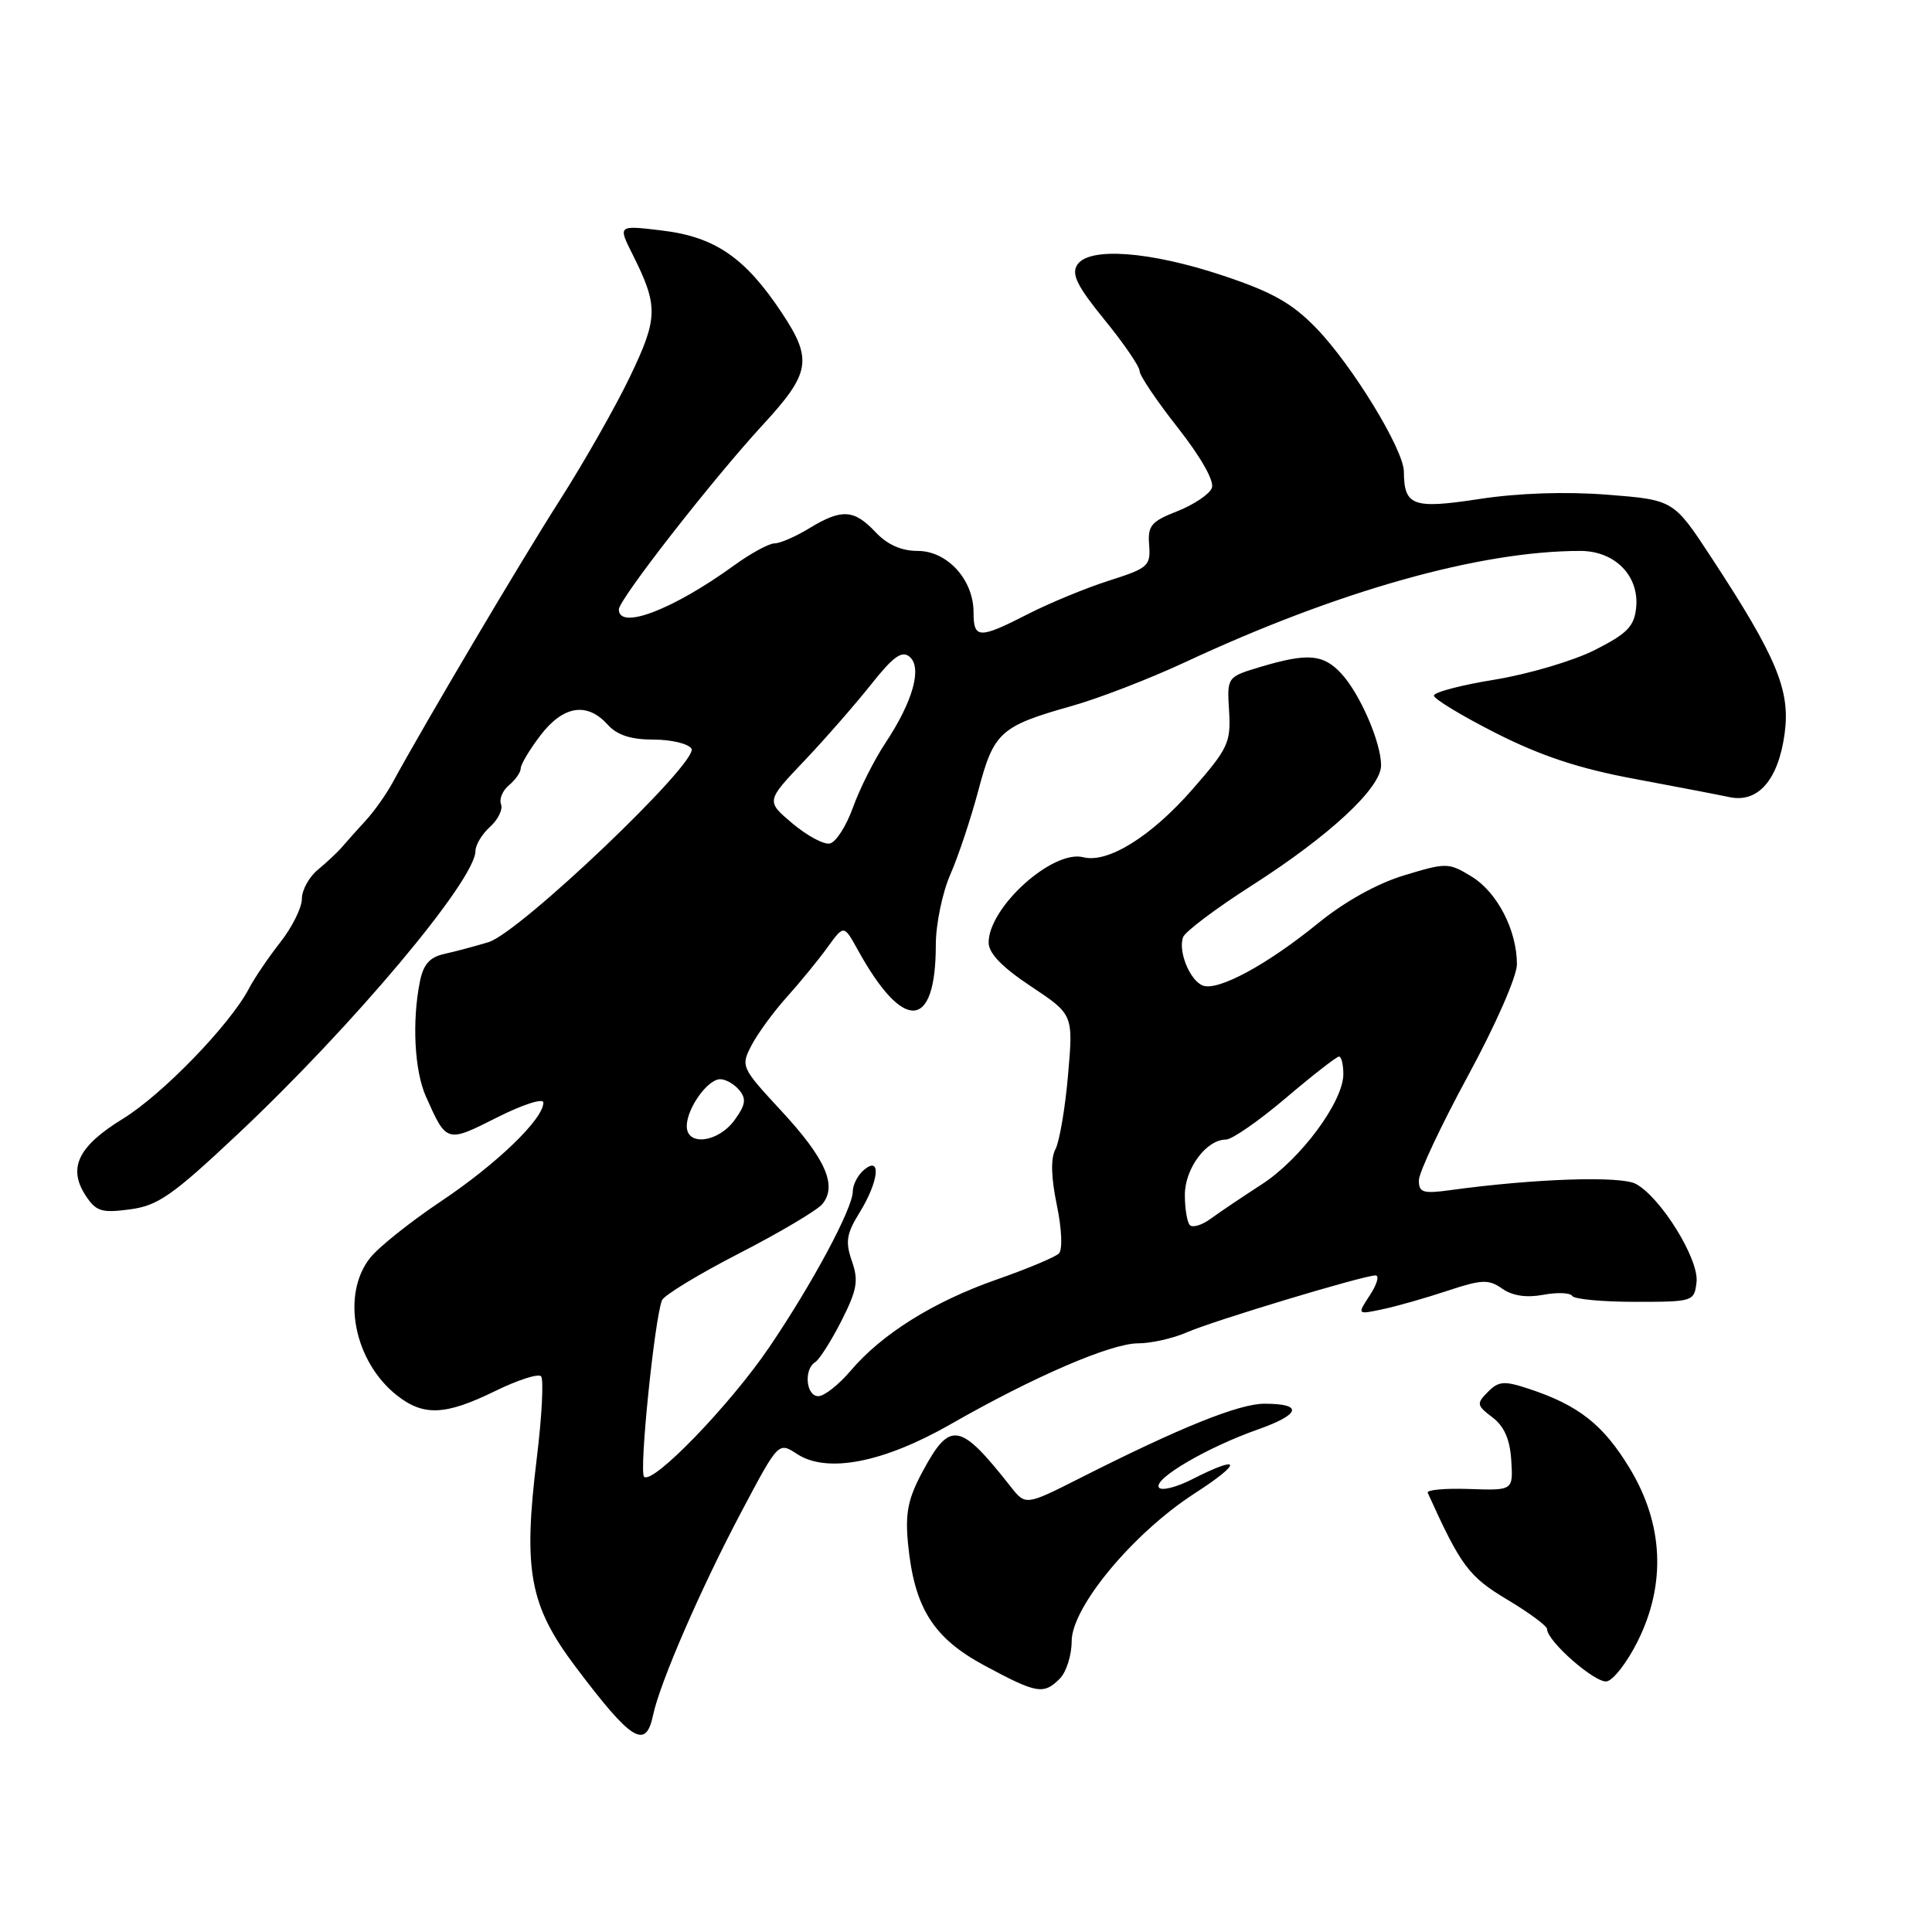 <?xml version="1.0" encoding="UTF-8" standalone="no"?>
<!DOCTYPE svg PUBLIC "-//W3C//DTD SVG 1.1//EN" "http://www.w3.org/Graphics/SVG/1.1/DTD/svg11.dtd" >
<svg xmlns="http://www.w3.org/2000/svg" xmlns:xlink="http://www.w3.org/1999/xlink" version="1.1" viewBox="0 0 256 256">
 <g >
 <path fill="currentColor"
d=" M 86.54 227.25 C 87.44 222.96 92.89 210.41 98.26 200.28 C 103.15 191.05 103.15 191.05 105.61 192.66 C 109.58 195.26 117.03 193.82 125.94 188.73 C 136.96 182.42 147.21 178.00 150.80 178.00 C 152.52 178.00 155.41 177.35 157.22 176.56 C 160.75 175.01 180.67 169.00 182.26 169.00 C 182.80 169.00 182.46 170.17 181.53 171.60 C 179.82 174.20 179.82 174.20 183.16 173.49 C 185.00 173.11 188.86 172.01 191.75 171.05 C 196.37 169.52 197.25 169.49 199.06 170.76 C 200.42 171.71 202.27 171.98 204.48 171.57 C 206.33 171.22 208.06 171.29 208.33 171.72 C 208.59 172.15 212.34 172.50 216.65 172.50 C 224.37 172.50 224.50 172.46 224.80 169.88 C 225.15 166.87 220.06 158.64 216.75 156.87 C 214.74 155.79 203.34 156.17 192.25 157.69 C 188.54 158.20 188.00 158.03 188.01 156.39 C 188.02 155.35 190.95 149.13 194.51 142.56 C 198.17 135.82 201.00 129.38 201.00 127.78 C 201.00 123.26 198.39 118.21 194.98 116.14 C 191.95 114.29 191.66 114.29 186.08 115.98 C 182.47 117.07 178.18 119.46 174.62 122.36 C 167.90 127.83 161.38 131.36 159.38 130.59 C 157.66 129.93 156.07 126.02 156.77 124.17 C 157.05 123.43 161.15 120.35 165.89 117.32 C 176.22 110.71 183.00 104.40 183.00 101.41 C 183.00 98.38 180.21 91.93 177.73 89.25 C 175.34 86.67 173.29 86.50 167.04 88.36 C 162.58 89.70 162.58 89.70 162.86 94.21 C 163.11 98.39 162.74 99.18 157.99 104.61 C 152.54 110.84 146.78 114.42 143.55 113.59 C 139.51 112.54 131.00 120.21 131.00 124.89 C 131.00 126.32 132.78 128.16 136.61 130.70 C 142.22 134.43 142.22 134.43 141.52 142.45 C 141.14 146.86 140.38 151.28 139.85 152.28 C 139.21 153.48 139.27 155.98 140.03 159.65 C 140.70 162.85 140.81 165.59 140.31 166.09 C 139.82 166.58 136.11 168.13 132.05 169.55 C 123.70 172.47 116.82 176.77 112.68 181.67 C 111.12 183.50 109.21 185.00 108.43 185.00 C 106.80 185.00 106.48 181.44 108.02 180.49 C 108.58 180.14 110.14 177.68 111.50 175.01 C 113.57 170.91 113.79 169.69 112.88 167.10 C 111.99 164.53 112.16 163.48 113.91 160.65 C 116.45 156.53 116.81 153.08 114.50 155.00 C 113.67 155.68 113.00 156.98 113.00 157.87 C 112.99 160.12 107.64 170.10 101.94 178.50 C 96.73 186.18 86.46 196.80 85.34 195.67 C 84.67 195.00 86.71 174.92 87.71 172.30 C 87.97 171.64 92.57 168.84 97.94 166.08 C 103.31 163.32 108.27 160.38 108.96 159.55 C 110.97 157.12 109.41 153.55 103.55 147.22 C 98.21 141.46 98.14 141.29 99.57 138.53 C 100.38 136.97 102.49 134.08 104.27 132.10 C 106.05 130.12 108.47 127.16 109.66 125.51 C 111.82 122.53 111.82 122.53 113.66 125.86 C 119.71 136.83 124.00 136.56 124.00 125.19 C 124.00 122.48 124.87 118.28 125.92 115.88 C 126.98 113.47 128.65 108.45 129.64 104.72 C 131.68 97.00 132.55 96.22 142.00 93.55 C 145.57 92.55 152.32 89.94 157.00 87.76 C 177.30 78.29 196.10 73.00 209.40 73.00 C 213.97 73.00 217.21 76.28 216.80 80.49 C 216.55 83.00 215.64 83.94 211.34 86.12 C 208.50 87.56 202.54 89.32 198.09 90.05 C 193.64 90.77 190.00 91.72 190.00 92.17 C 190.00 92.61 193.71 94.86 198.25 97.16 C 204.20 100.17 209.28 101.85 216.50 103.19 C 222.00 104.22 227.69 105.31 229.15 105.62 C 232.94 106.44 235.63 103.36 236.47 97.23 C 237.26 91.48 235.44 87.10 226.76 73.87 C 221.76 66.24 221.76 66.24 212.98 65.55 C 207.45 65.12 201.18 65.33 196.02 66.12 C 187.20 67.47 186.05 67.05 186.02 62.48 C 185.99 59.56 179.19 48.42 174.42 43.49 C 171.21 40.17 168.59 38.70 162.06 36.52 C 152.36 33.29 144.29 32.69 142.74 35.09 C 141.94 36.33 142.72 37.91 146.36 42.38 C 148.91 45.51 151.00 48.56 151.00 49.16 C 151.00 49.75 153.28 53.14 156.08 56.69 C 159.13 60.58 160.93 63.75 160.58 64.66 C 160.26 65.48 158.21 66.86 156.02 67.73 C 152.52 69.10 152.06 69.65 152.27 72.23 C 152.48 74.98 152.13 75.29 147.00 76.92 C 143.97 77.88 139.15 79.87 136.28 81.33 C 129.72 84.69 129.00 84.67 129.00 81.13 C 129.00 76.82 125.53 73.00 121.60 73.00 C 119.42 73.00 117.57 72.17 116.00 70.50 C 113.16 67.48 111.52 67.39 107.23 70.00 C 105.43 71.10 103.36 72.00 102.63 72.00 C 101.90 72.00 99.49 73.31 97.27 74.92 C 89.15 80.80 82.00 83.53 82.00 80.75 C 82.01 79.43 94.38 63.57 101.07 56.30 C 107.40 49.44 107.71 47.64 103.58 41.43 C 98.73 34.12 94.73 31.38 87.69 30.54 C 81.88 29.84 81.88 29.84 83.80 33.67 C 87.25 40.55 87.22 42.10 83.48 49.90 C 81.57 53.89 77.37 61.28 74.15 66.32 C 69.00 74.38 56.26 95.91 52.00 103.74 C 51.17 105.26 49.60 107.48 48.50 108.68 C 47.40 109.88 45.99 111.45 45.37 112.18 C 44.75 112.91 43.29 114.28 42.12 115.24 C 40.96 116.20 40.00 117.93 40.00 119.10 C 40.00 120.26 38.72 122.85 37.14 124.86 C 35.57 126.86 33.70 129.62 32.98 131.00 C 30.47 135.79 21.48 145.07 16.24 148.27 C 10.35 151.89 8.96 154.76 11.35 158.42 C 12.73 160.52 13.46 160.75 17.21 160.25 C 20.93 159.76 22.84 158.42 31.50 150.28 C 46.77 135.93 63.00 116.60 63.00 112.76 C 63.00 111.96 63.87 110.52 64.93 109.56 C 66.00 108.60 66.65 107.25 66.39 106.57 C 66.12 105.88 66.60 104.74 67.45 104.04 C 68.30 103.33 69.00 102.33 69.00 101.81 C 69.00 101.29 70.18 99.32 71.62 97.43 C 74.62 93.50 77.78 92.99 80.50 96.00 C 81.77 97.41 83.58 98.00 86.60 98.00 C 88.95 98.00 91.21 98.54 91.62 99.20 C 92.67 100.90 68.90 123.57 64.73 124.84 C 62.95 125.38 60.32 126.08 58.88 126.40 C 56.93 126.83 56.09 127.78 55.63 130.11 C 54.58 135.37 54.92 141.89 56.43 145.28 C 59.18 151.46 59.16 151.45 65.86 148.07 C 69.27 146.35 72.00 145.47 72.00 146.10 C 72.00 148.28 65.85 154.21 58.49 159.14 C 54.41 161.87 50.15 165.26 49.03 166.69 C 45.17 171.59 46.91 180.42 52.61 184.91 C 56.13 187.67 59.01 187.55 65.57 184.34 C 68.56 182.87 71.31 181.98 71.69 182.36 C 72.06 182.73 71.81 187.65 71.12 193.28 C 69.30 208.15 70.17 212.77 76.28 220.88 C 83.70 230.73 85.57 231.89 86.54 227.25 Z  M 140.43 222.43 C 141.29 221.56 142.00 219.34 142.00 217.48 C 142.00 212.95 150.13 203.17 158.27 197.90 C 164.68 193.76 164.53 192.67 158.01 195.99 C 155.87 197.09 153.86 197.58 153.55 197.09 C 152.85 195.94 159.96 191.78 166.68 189.41 C 172.36 187.40 172.72 186.00 167.55 186.00 C 164.17 186.00 156.38 189.14 143.20 195.81 C 135.90 199.50 135.90 199.50 133.93 197.00 C 127.17 188.42 125.90 188.20 122.24 195.00 C 120.30 198.62 119.93 200.49 120.32 204.57 C 121.15 213.07 123.66 217.05 130.50 220.72 C 137.39 224.42 138.28 224.58 140.43 222.43 Z  M 216.99 217.50 C 220.79 209.89 220.42 201.95 215.94 194.55 C 212.44 188.77 209.17 186.20 202.57 184.02 C 199.30 182.94 198.57 183.00 197.15 184.44 C 195.62 185.98 195.66 186.22 197.75 187.80 C 199.32 188.99 200.08 190.73 200.25 193.51 C 200.50 197.50 200.50 197.50 194.68 197.30 C 191.48 197.19 189.01 197.41 189.18 197.80 C 193.57 207.50 194.61 208.90 199.69 211.94 C 202.61 213.68 205.00 215.45 205.00 215.87 C 205.00 217.47 211.40 223.07 212.91 222.79 C 213.78 222.63 215.62 220.25 216.99 217.50 Z  M 157.67 162.34 C 157.30 161.97 157.00 160.17 157.00 158.33 C 157.00 154.84 159.85 151.00 162.44 151.00 C 163.24 151.00 166.80 148.53 170.37 145.50 C 173.93 142.47 177.11 140.00 177.43 140.00 C 177.74 140.00 178.00 141.05 178.00 142.33 C 178.00 145.97 172.35 153.60 167.19 156.93 C 164.61 158.60 161.57 160.65 160.42 161.49 C 159.28 162.33 158.04 162.71 157.67 162.34 Z  M 91.00 149.22 C 91.00 146.88 93.76 143.00 95.43 143.00 C 96.16 143.00 97.30 143.65 97.96 144.45 C 98.92 145.61 98.79 146.42 97.33 148.42 C 95.17 151.39 91.00 151.92 91.00 149.22 Z  M 104.99 109.10 C 101.50 106.15 101.50 106.15 106.56 100.83 C 109.34 97.90 113.32 93.34 115.41 90.71 C 118.33 87.02 119.50 86.17 120.51 87.01 C 122.23 88.44 120.98 92.92 117.34 98.42 C 115.85 100.66 113.91 104.52 113.02 107.00 C 112.13 109.47 110.75 111.62 109.95 111.77 C 109.14 111.93 106.92 110.72 104.99 109.10 Z "/>
</g>
</svg>